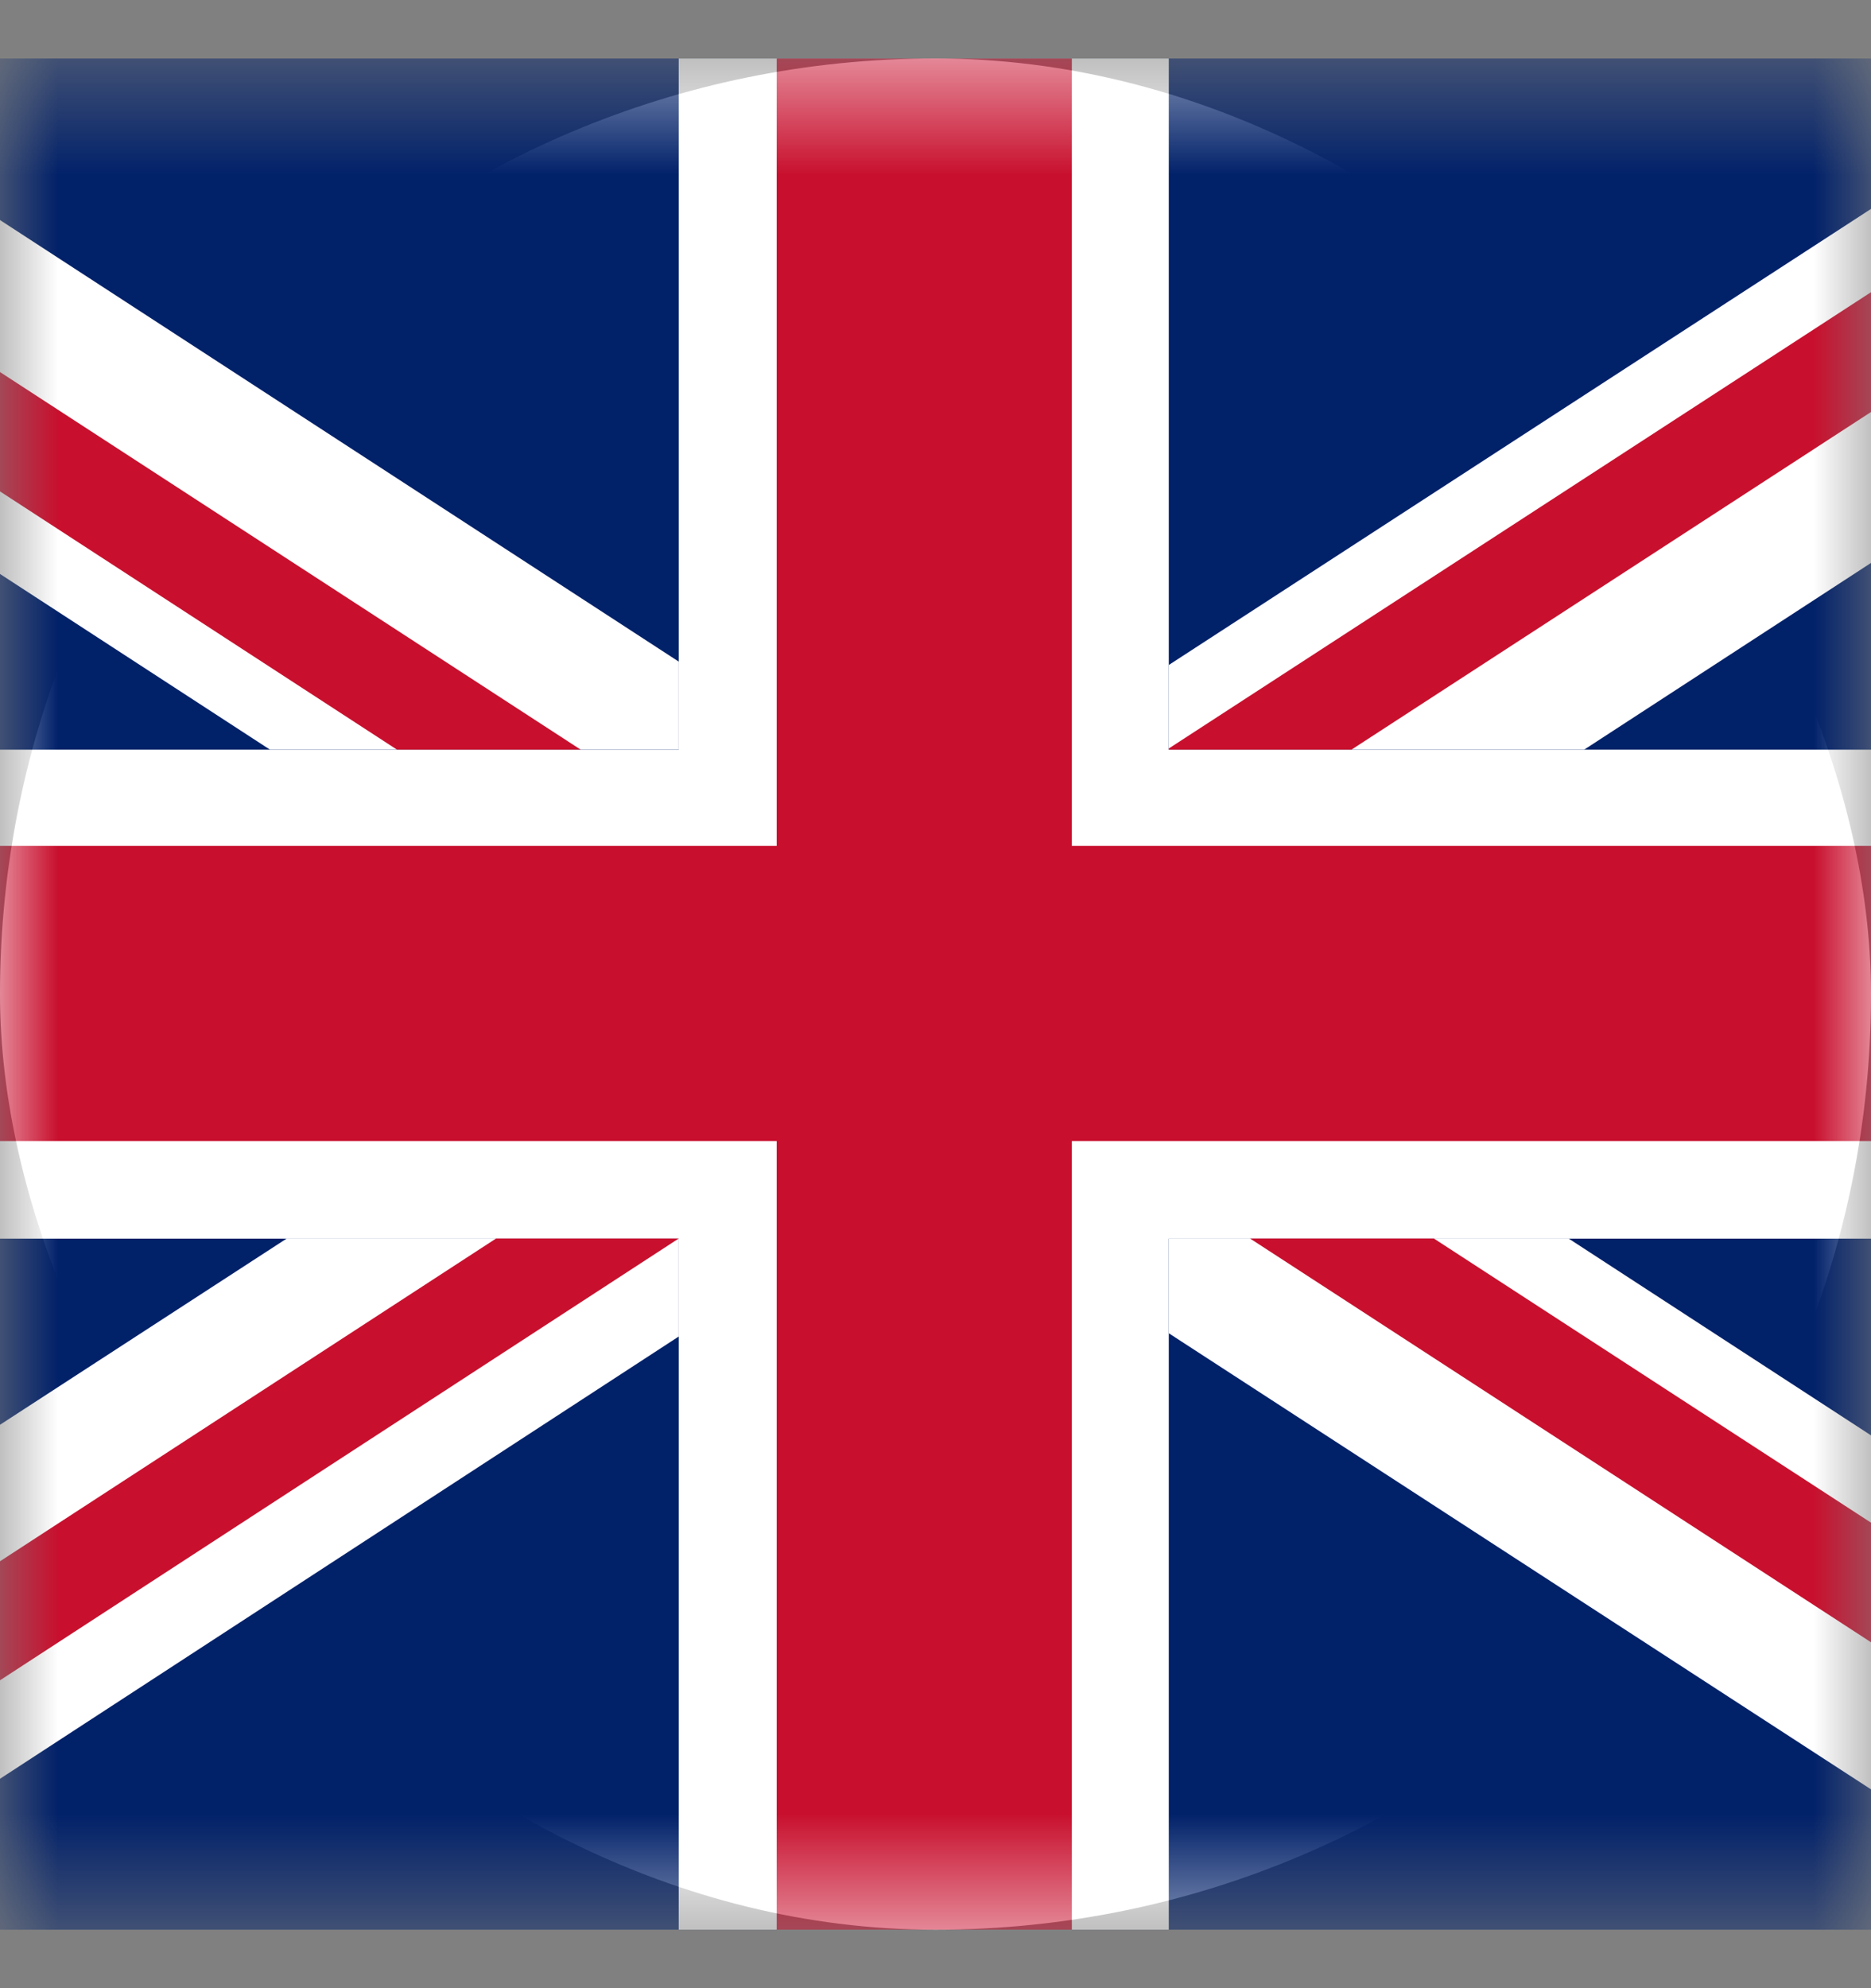 <svg width="16" height="17" viewBox="0 0 16 17" fill="none" xmlns="http://www.w3.org/2000/svg">
<rect x="0" y="0" width="16" height="17" fill="#808080" stroke="none"/>
<g clipPath="url(#clip0_807_62514)">
<rect y="0.5" width="16" height="16" rx="8" fill="white"/>
<mask id="mask0_807_62514" style="mask-type:alpha" maskUnits="userSpaceOnUse" x="0" y="0" width="16" height="17">
<rect y="0.5" width="16" height="16" fill="#C4C4C4"/>
</mask>
<g mask="url(#mask0_807_62514)">
<path d="M20.095 0.5H-4.286V16.5H20.095V0.5Z" fill="#012169"/>
<path d="M5.804 6.41V5.657L-2.124 0.5H-4.286V2.119L2.309 6.41H5.804Z" fill="white"/>
<path d="M5.804 10.59H2.452L-4.286 14.966V16.5H-1.981L5.804 11.428V10.59Z" fill="white"/>
<path d="M17.981 0.5L9.995 5.686V6.41H13.547L20.095 2.148V0.5H17.981Z" fill="white"/>
<path d="M9.995 10.59V11.4L17.848 16.5H20.095V14.938L13.414 10.59H9.995Z" fill="white"/>
<path d="M20.095 6.41H9.995V0.5H5.804V6.41H-4.286V10.591H5.804V16.5H9.995V10.591H20.095V6.41Z" fill="white"/>
<path d="M20.095 7.233H9.166V0.5H6.642V7.233H-4.286V9.757H6.642V16.5H9.166V9.757H20.095V7.233Z" fill="#C8102E"/>
<path d="M4.966 6.41L-4.124 0.5H-4.286V1.414L3.395 6.41H4.966Z" fill="#C8102E"/>
<path d="M5.804 10.59H4.242L-4.286 16.138V16.5H-3.277L5.804 10.59Z" fill="#C8102E"/>
<path d="M10.69 10.59L19.781 16.5H20.095V15.681L12.262 10.59H10.69Z" fill="#C8102E"/>
<path d="M19.076 0.5L9.995 6.4V6.41H11.557L20.095 0.862V0.5H19.076Z" fill="#C8102E"/>
</g>
</g>
<defs>
<clipPath id="clip0_807_62514">
<rect y="0.5" width="16" height="16" rx="8" fill="white"/>
</clipPath>
</defs>
</svg>
